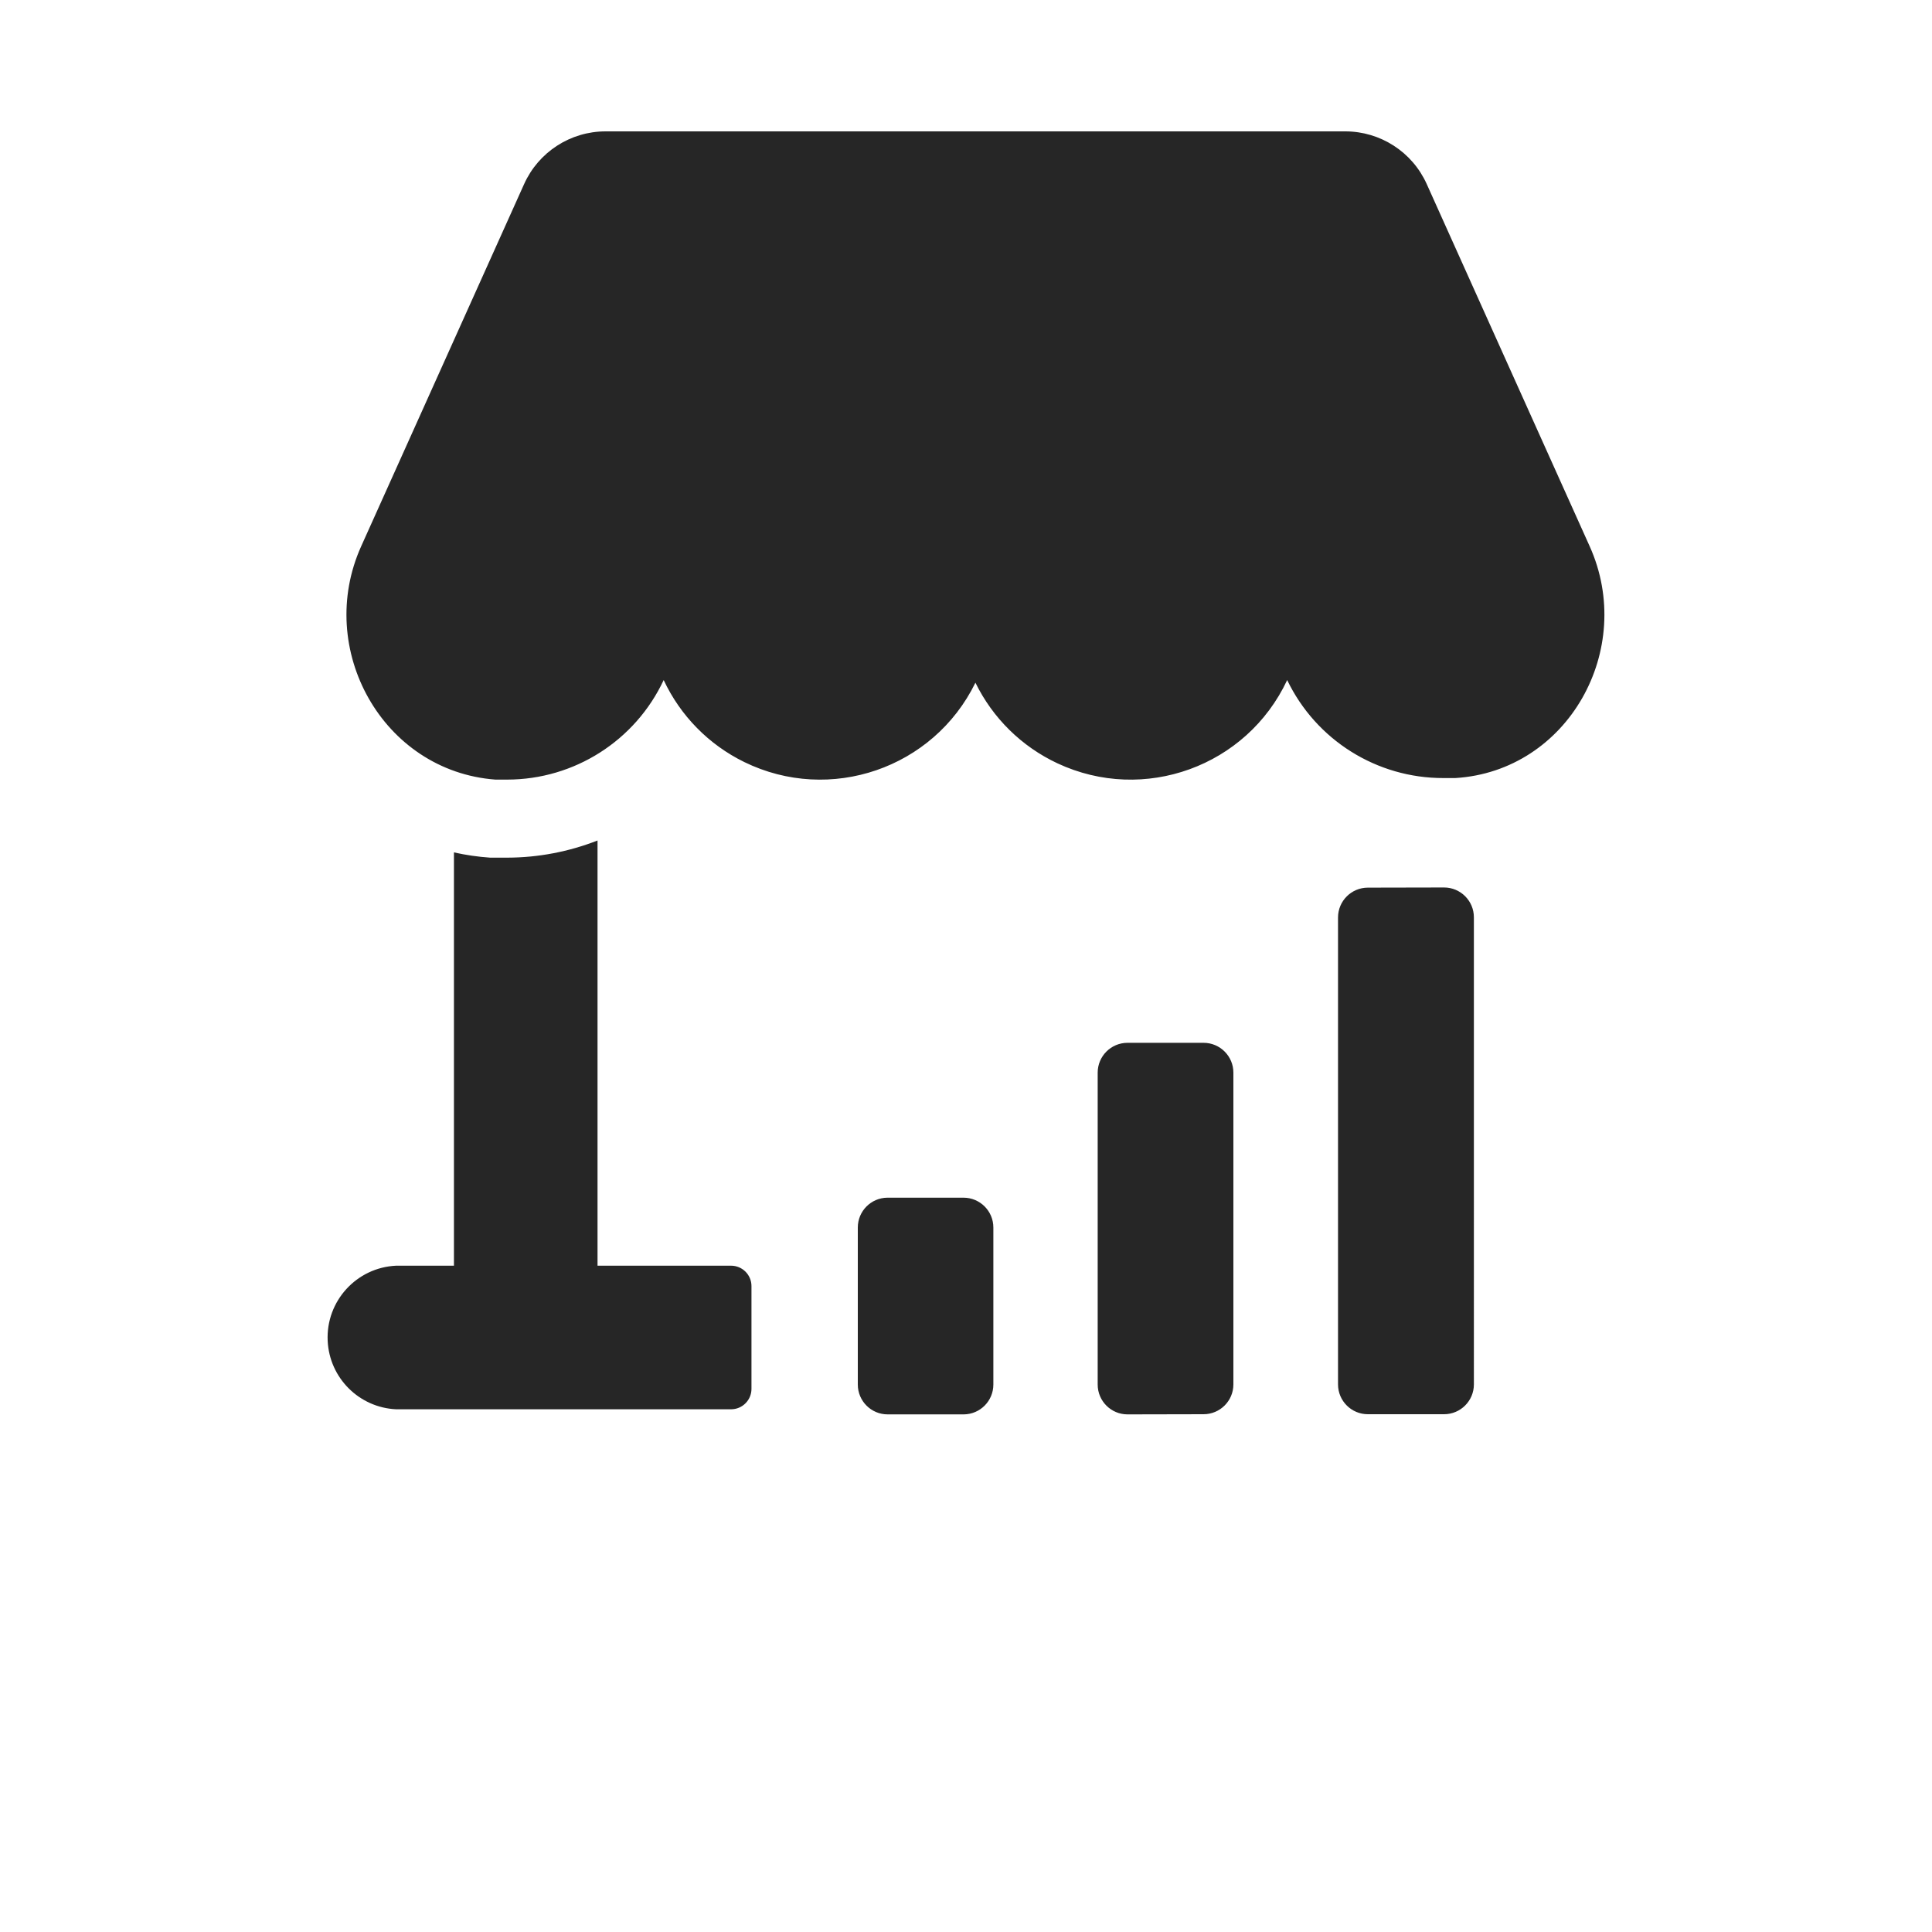 <?xml version="1.0" encoding="utf-8"?>
<!-- Generator: Adobe Illustrator 16.0.0, SVG Export Plug-In . SVG Version: 6.00 Build 0)  -->
<!DOCTYPE svg PUBLIC "-//W3C//DTD SVG 1.1//EN" "http://www.w3.org/Graphics/SVG/1.1/DTD/svg11.dtd">
<svg version="1.1" id="Layer_1" xmlns="http://www.w3.org/2000/svg" xmlns:xlink="http://www.w3.org/1999/xlink" x="0px" y="0px"
	 width="500px" height="500px" viewBox="0 0 500 500" enable-background="new 0 0 500 500" xml:space="preserve">
<title>Artboard 5</title>
<path fill="#262626" d="M93.48,141.36l42.16-93.72c3.73-8.298,11.981-13.637,21.08-13.64h191.44
	c9.099,0.003,17.35,5.342,21.08,13.64l42.16,93.72c12,26.64-5.561,58.2-34.761,60h-3.08c-17.238,0.04-32.968-9.824-40.439-25.36
	c-10.471,22.369-37.092,32.015-59.461,21.544c-9.247-4.329-16.735-11.691-21.22-20.864c-10.845,22.189-37.625,31.385-59.815,20.539
	c-9.173-4.484-16.536-11.972-20.865-21.219c-7.362,15.705-23.135,25.742-40.48,25.76h-3.08C99.04,199.56,81.48,168,93.48,141.36z
	 M257.08,358.32V317.68c0-4.264-3.457-7.72-7.72-7.72l0,0h-19.72c-4.232,0.044-7.64,3.487-7.64,7.72v40.641
	c0,4.264,3.457,7.72,7.72,7.72l0,0h19.72C253.672,365.996,257.08,362.553,257.08,358.32z M311.48,366c4.264,0,7.72-3.457,7.72-7.721
	l0,0V277.6c0-4.264-3.456-7.72-7.72-7.72l0,0H291.8c-4.264,0-7.72,3.456-7.72,7.72l0,0v80.721c0,4.264,3.456,7.72,7.72,7.72l0,0
	L311.48,366z M354,229.72c-4.264,0-7.72,3.456-7.72,7.72l0,0v120.88c0.021,4.248,3.472,7.68,7.72,7.68h19.72
	c4.264,0,7.721-3.457,7.721-7.721l0,0V237.4c0-4.264-3.457-7.72-7.721-7.72l0,0L354,229.72z M102.52,364.721h86.68
	c2.916,0,5.28-2.365,5.28-5.281v-26.6c0-2.916-2.364-5.279-5.28-5.279h-34.56V217.52c-7.432,2.912-15.339,4.417-23.32,4.44
	c-1.493,0-2.986,0-4.48,0c-3.15-0.215-6.279-0.67-9.36-1.36v106.96h-14.96c-10.261,0.476-18.194,9.18-17.718,19.441
	C85.248,356.598,92.925,364.275,102.52,364.721z"/>
</svg>
